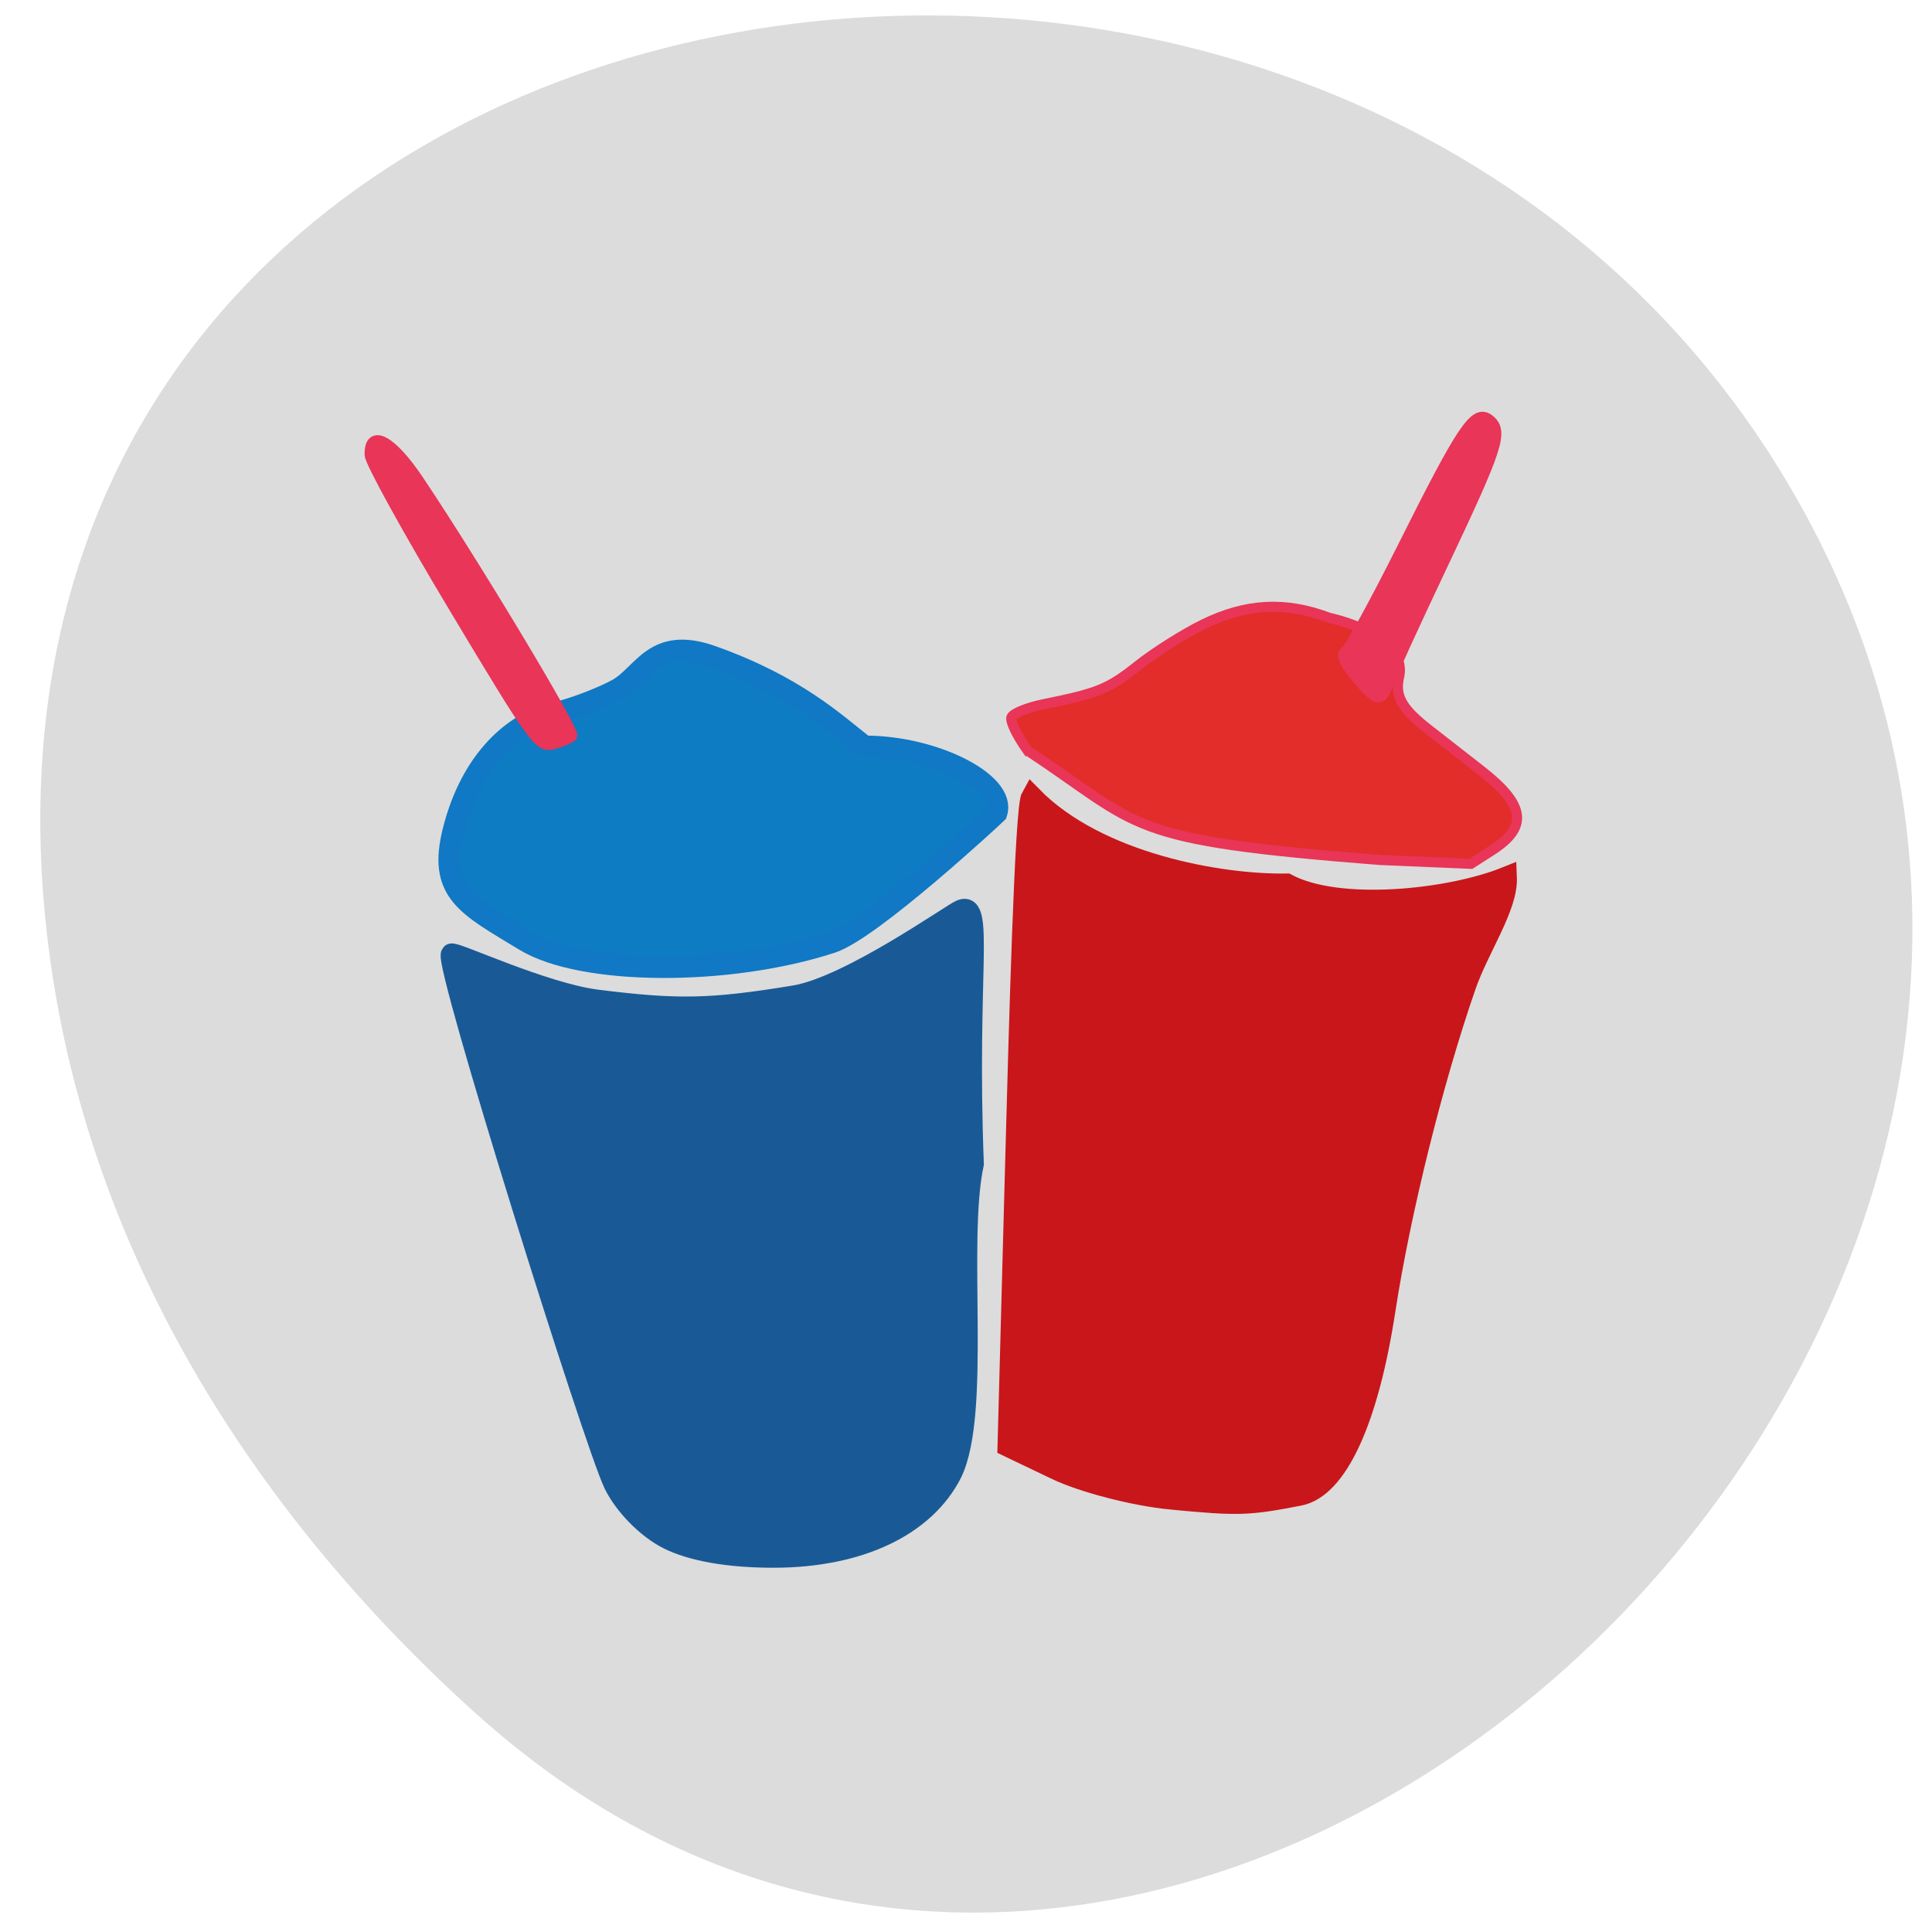 <svg xmlns="http://www.w3.org/2000/svg" viewBox="0 0 256 256"><g color="#000"><path d="m 59.778 1025.68 c 95.24 84.46 241.79 -48.767 182.53 -160.27 -59.906 -112.74 -258.16 -82.69 -241.3 55.767 5.02 41.2 27.695 76.954 58.764 104.51 z" transform="matrix(0.969 0 0 0.982 5.343 -779.99)" fill="#dcdcdc"/></g><path d="m 88.53 203.91 c -2.81 -1.417 -5.812 -4.475 -7.18 -7.311 -2.623 -5.441 -22.586 -69.13 -21.54 -70.19 0.366 -0.369 12.207 5.214 19.29 6.104 10.718 1.348 15.11 1.255 26.15 -0.554 7.298 -1.195 20.931 -10.923 22.1 -11.377 3.079 -1.193 0.662 8.582 1.627 33.632 -2.235 10.392 1.01 32.825 -2.85 40.916 -3.564 7.091 -12.28 11.221 -23.672 11.218 -5.896 -0.002 -10.797 -0.859 -13.926 -2.438 z" fill="#195a96" stroke="#195a96" stroke-width="2.773"/><path d="m 69.59 124.63 c -7.756 -4.71 -11.562 -6.387 -9.502 -14.562 2.401 -9.526 8.154 -14.356 13.314 -15.535 2.442 -0.558 6.21 -1.975 8.375 -3.149 3.532 -1.916 4.82 -7.163 12.578 -4.4 11.1 3.953 16.265 8.872 20.19 11.928 9.251 -0.03 18.817 4.893 17.492 8.813 -0.279 0.278 -16.583 15.427 -21.852 17.14 -13.716 4.471 -33.03 4.357 -40.598 -0.239 z" fill="#0e7cc3" stroke="#1078c4" stroke-width="2.88"/><path d="m 155.2 198.62 c -4.814 -0.461 -11.647 -2.221 -15.184 -3.911 l -6.431 -3.071 l 0.965 -35.915 c 0.543 -20.2 1.314 -48.689 2.16 -50.16 8.719 8.912 25.05 11.741 33.784 11.59 6.829 3.67 21.545 2.142 29.1 -0.905 0.168 3.902 -3.654 9.308 -5.398 14.318 -4.335 12.459 -8.698 30.01 -10.697 43.03 -2.255 14.686 -6.357 23.553 -11.345 24.521 -6.789 1.317 -8.06 1.355 -16.954 0.503 z" fill="#c9161a" stroke="#c9161a" stroke-width="2.814"/><g stroke="#e83558"><path d="m 60.24 80.5 c -6.108 -10.19 -11.129 -19.292 -11.158 -20.227 c -0.107 -3.441 2.737 -1.923 6.281 3.352 7.336 10.919 20.827 33.366 20.356 33.869 -0.274 0.293 -1.37 0.757 -2.436 1.033 -1.845 0.476 -2.47 -0.388 -13.04 -18.03 z" fill="#e83558" stroke-width="1.531"/><path d="m 136.17 99.46 c -1.377 -1.905 -2.343 -3.889 -2.147 -4.409 0.196 -0.52 2.101 -1.299 4.233 -1.731 7.303 -1.48 8.627 -2.023 12.581 -5.163 2.179 -1.73 6.05 -4.17 8.609 -5.424 5.702 -2.795 10.899 -3.065 16.691 -0.864 3.977 0.876 10.03 3.441 9.293 7.62 -0.668 2.7 0.225 4.347 3.917 7.224 1.897 1.479 5.02 3.913 6.932 5.409 5.854 4.573 6.235 7.461 1.392 10.564 l -2.768 1.774 l -12.05 -0.51 c -34.05 -2.67 -31.3 -4.292 -46.681 -14.49 z" fill="#e22d2a" stroke-width="1.343"/><path d="m 179.77 89.64 c -1.544 -1.852 -1.987 -2.937 -1.352 -3.313 0.519 -0.307 3.915 -6.498 7.546 -13.757 7.925 -15.844 9.54 -18.253 11.301 -16.854 1.82 1.446 1.151 3.491 -6.242 19.1 -3.643 7.69 -6.892 14.791 -7.22 15.781 -0.799 2.41 -1.335 2.283 -4.03 -0.954 z" fill="#e83558" stroke-width="1.635"/></g></svg>